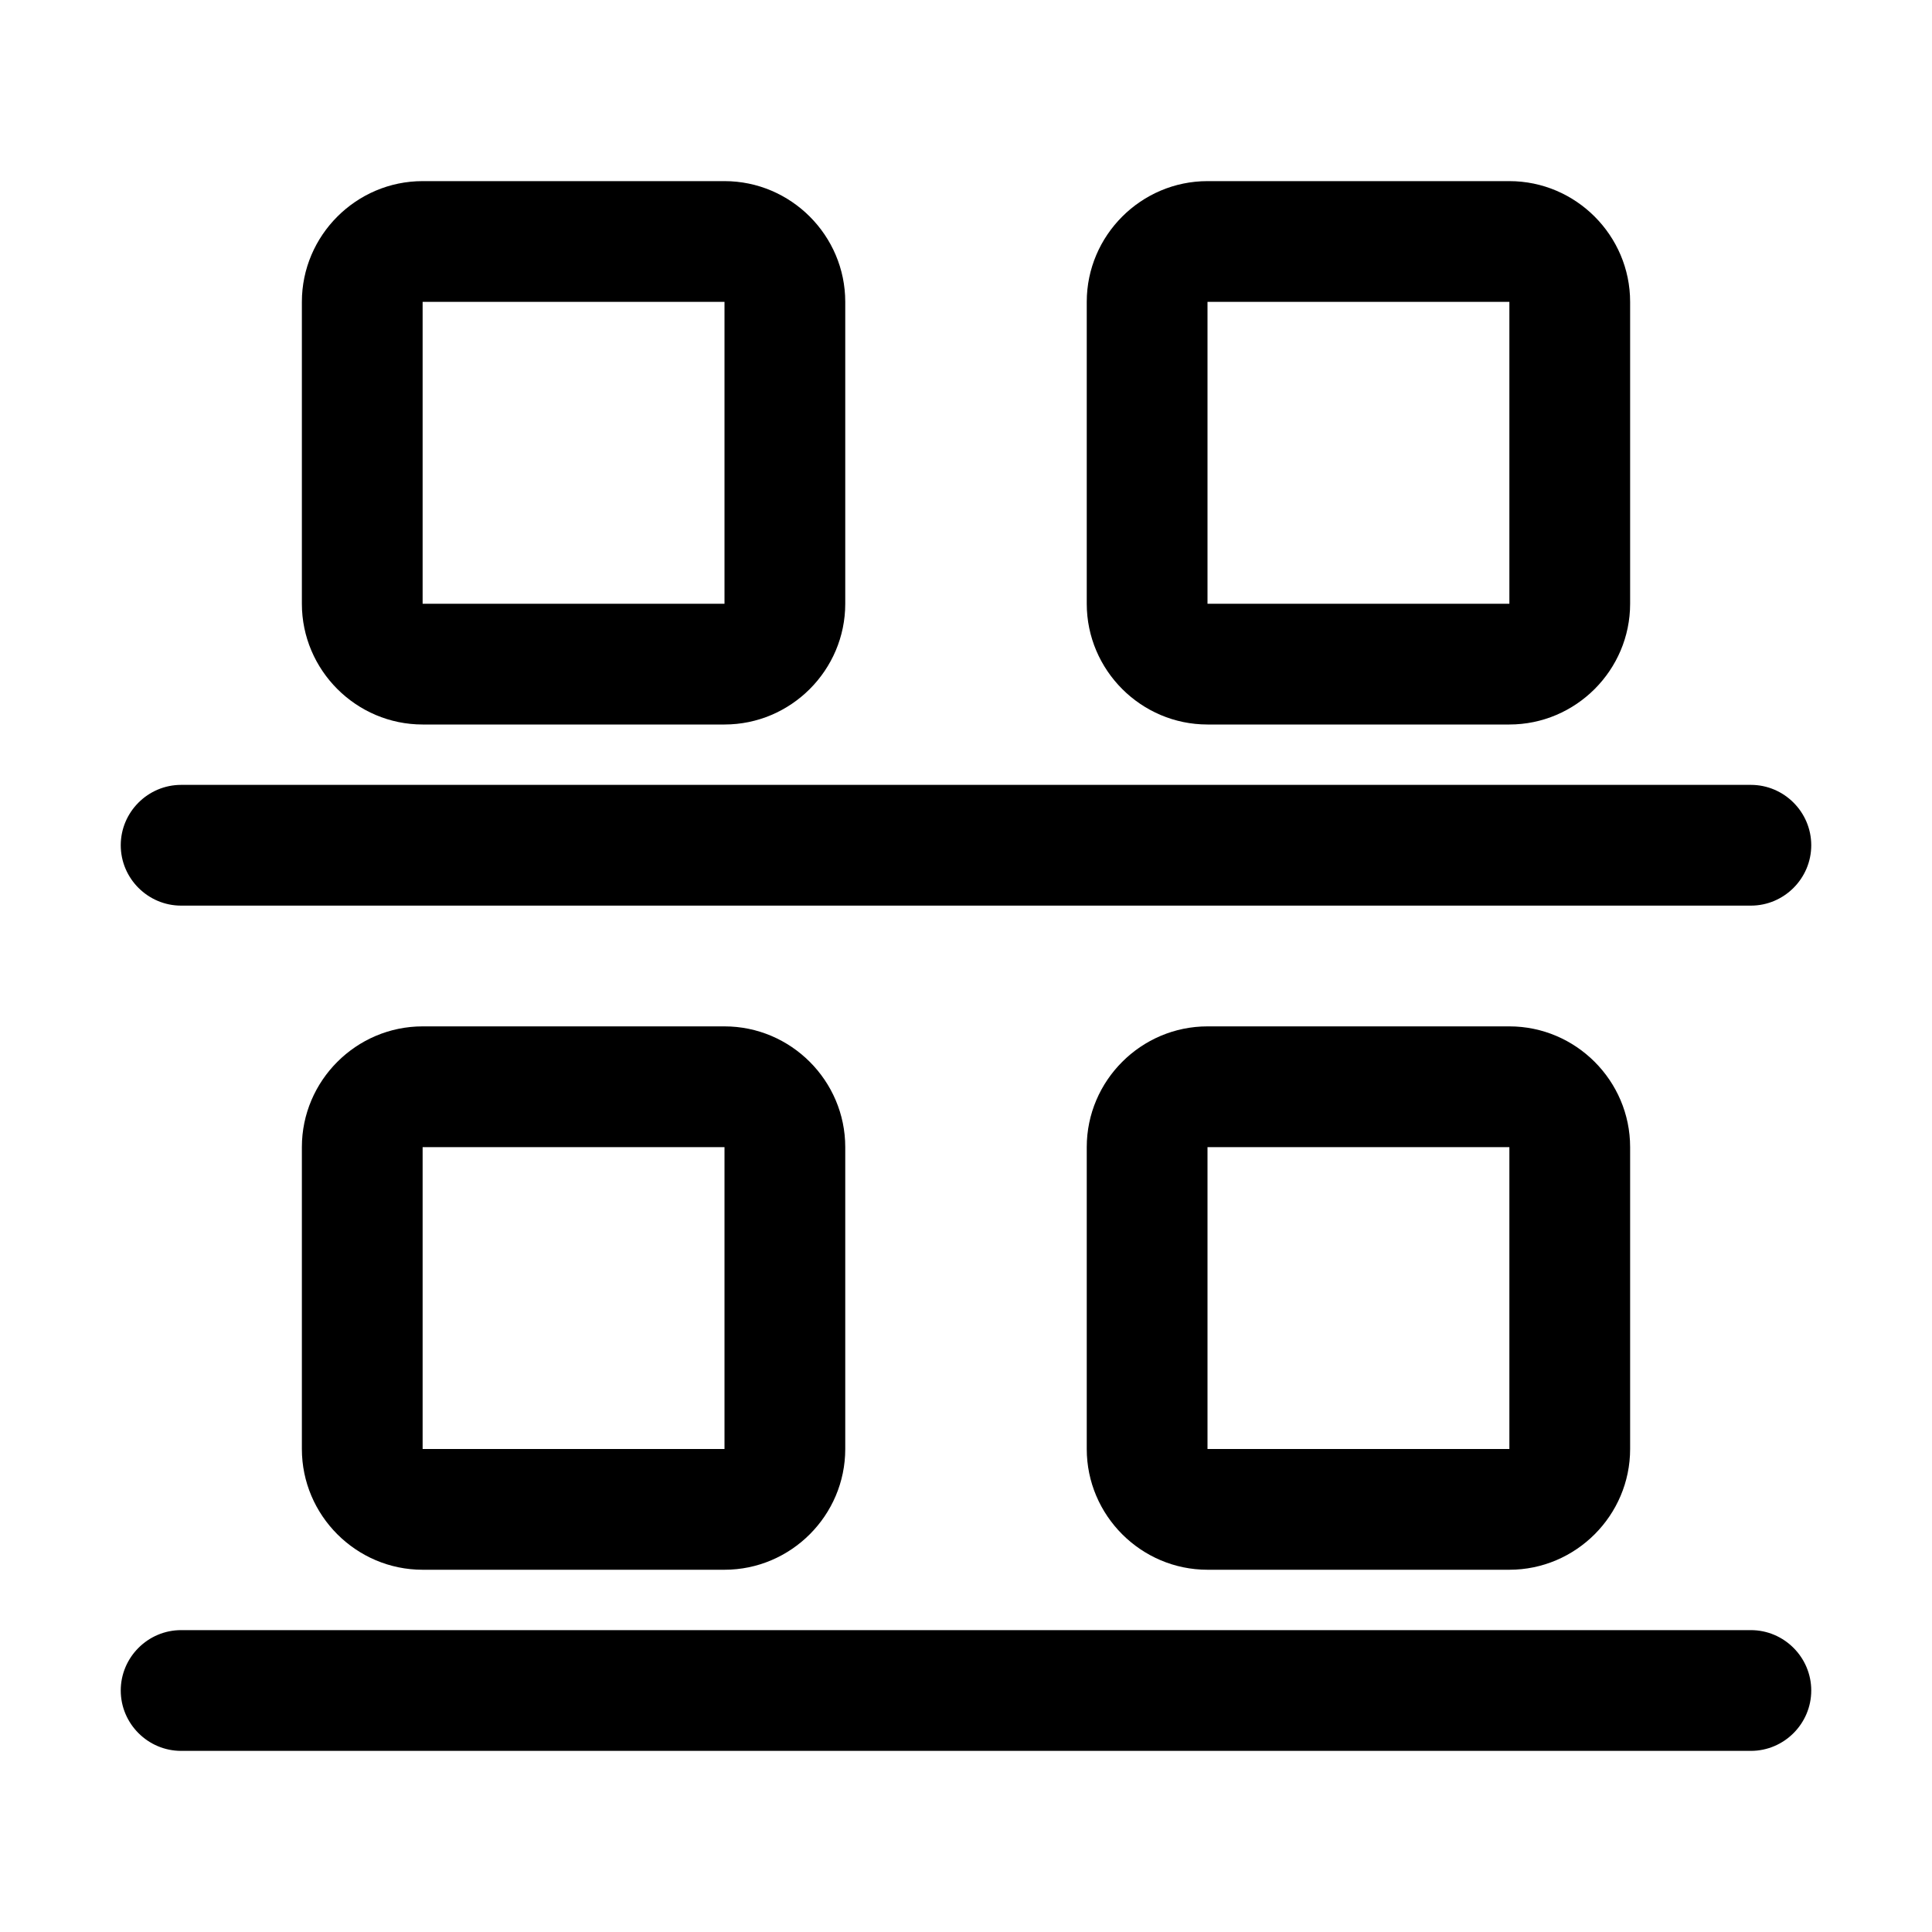 <svg xmlns="http://www.w3.org/2000/svg" viewBox="0 0 32 32"><path d="M29 15H3c-.55 0-1-.45-1-1s.45-1 1-1h26c.55 0 1 .45 1 1s-.45 1-1 1Zm1 13c0-.55-.45-1-1-1H3c-.55 0-1 .45-1 1s.45 1 1 1h26c.55 0 1-.45 1-1ZM14 10V5c0-1.1-.9-2-2-2H7c-1.1 0-2 .9-2 2v5c0 1.1.9 2 2 2h5c1.1 0 2-.9 2-2Zm-2-5v5H7V5h5Zm2 19v-5c0-1.1-.9-2-2-2H7c-1.1 0-2 .9-2 2v5c0 1.1.9 2 2 2h5c1.1 0 2-.9 2-2Zm-2-5v5H7v-5h5Zm15 5v-5c0-1.1-.9-2-2-2h-5c-1.1 0-2 .9-2 2v5c0 1.1.9 2 2 2h5c1.1 0 2-.9 2-2Zm-2-5v5h-5v-5h5Zm2-9V5c0-1.1-.9-2-2-2h-5c-1.1 0-2 .9-2 2v5c0 1.1.9 2 2 2h5c1.1 0 2-.9 2-2Zm-2-5v5h-5V5h5Z"/></svg>
